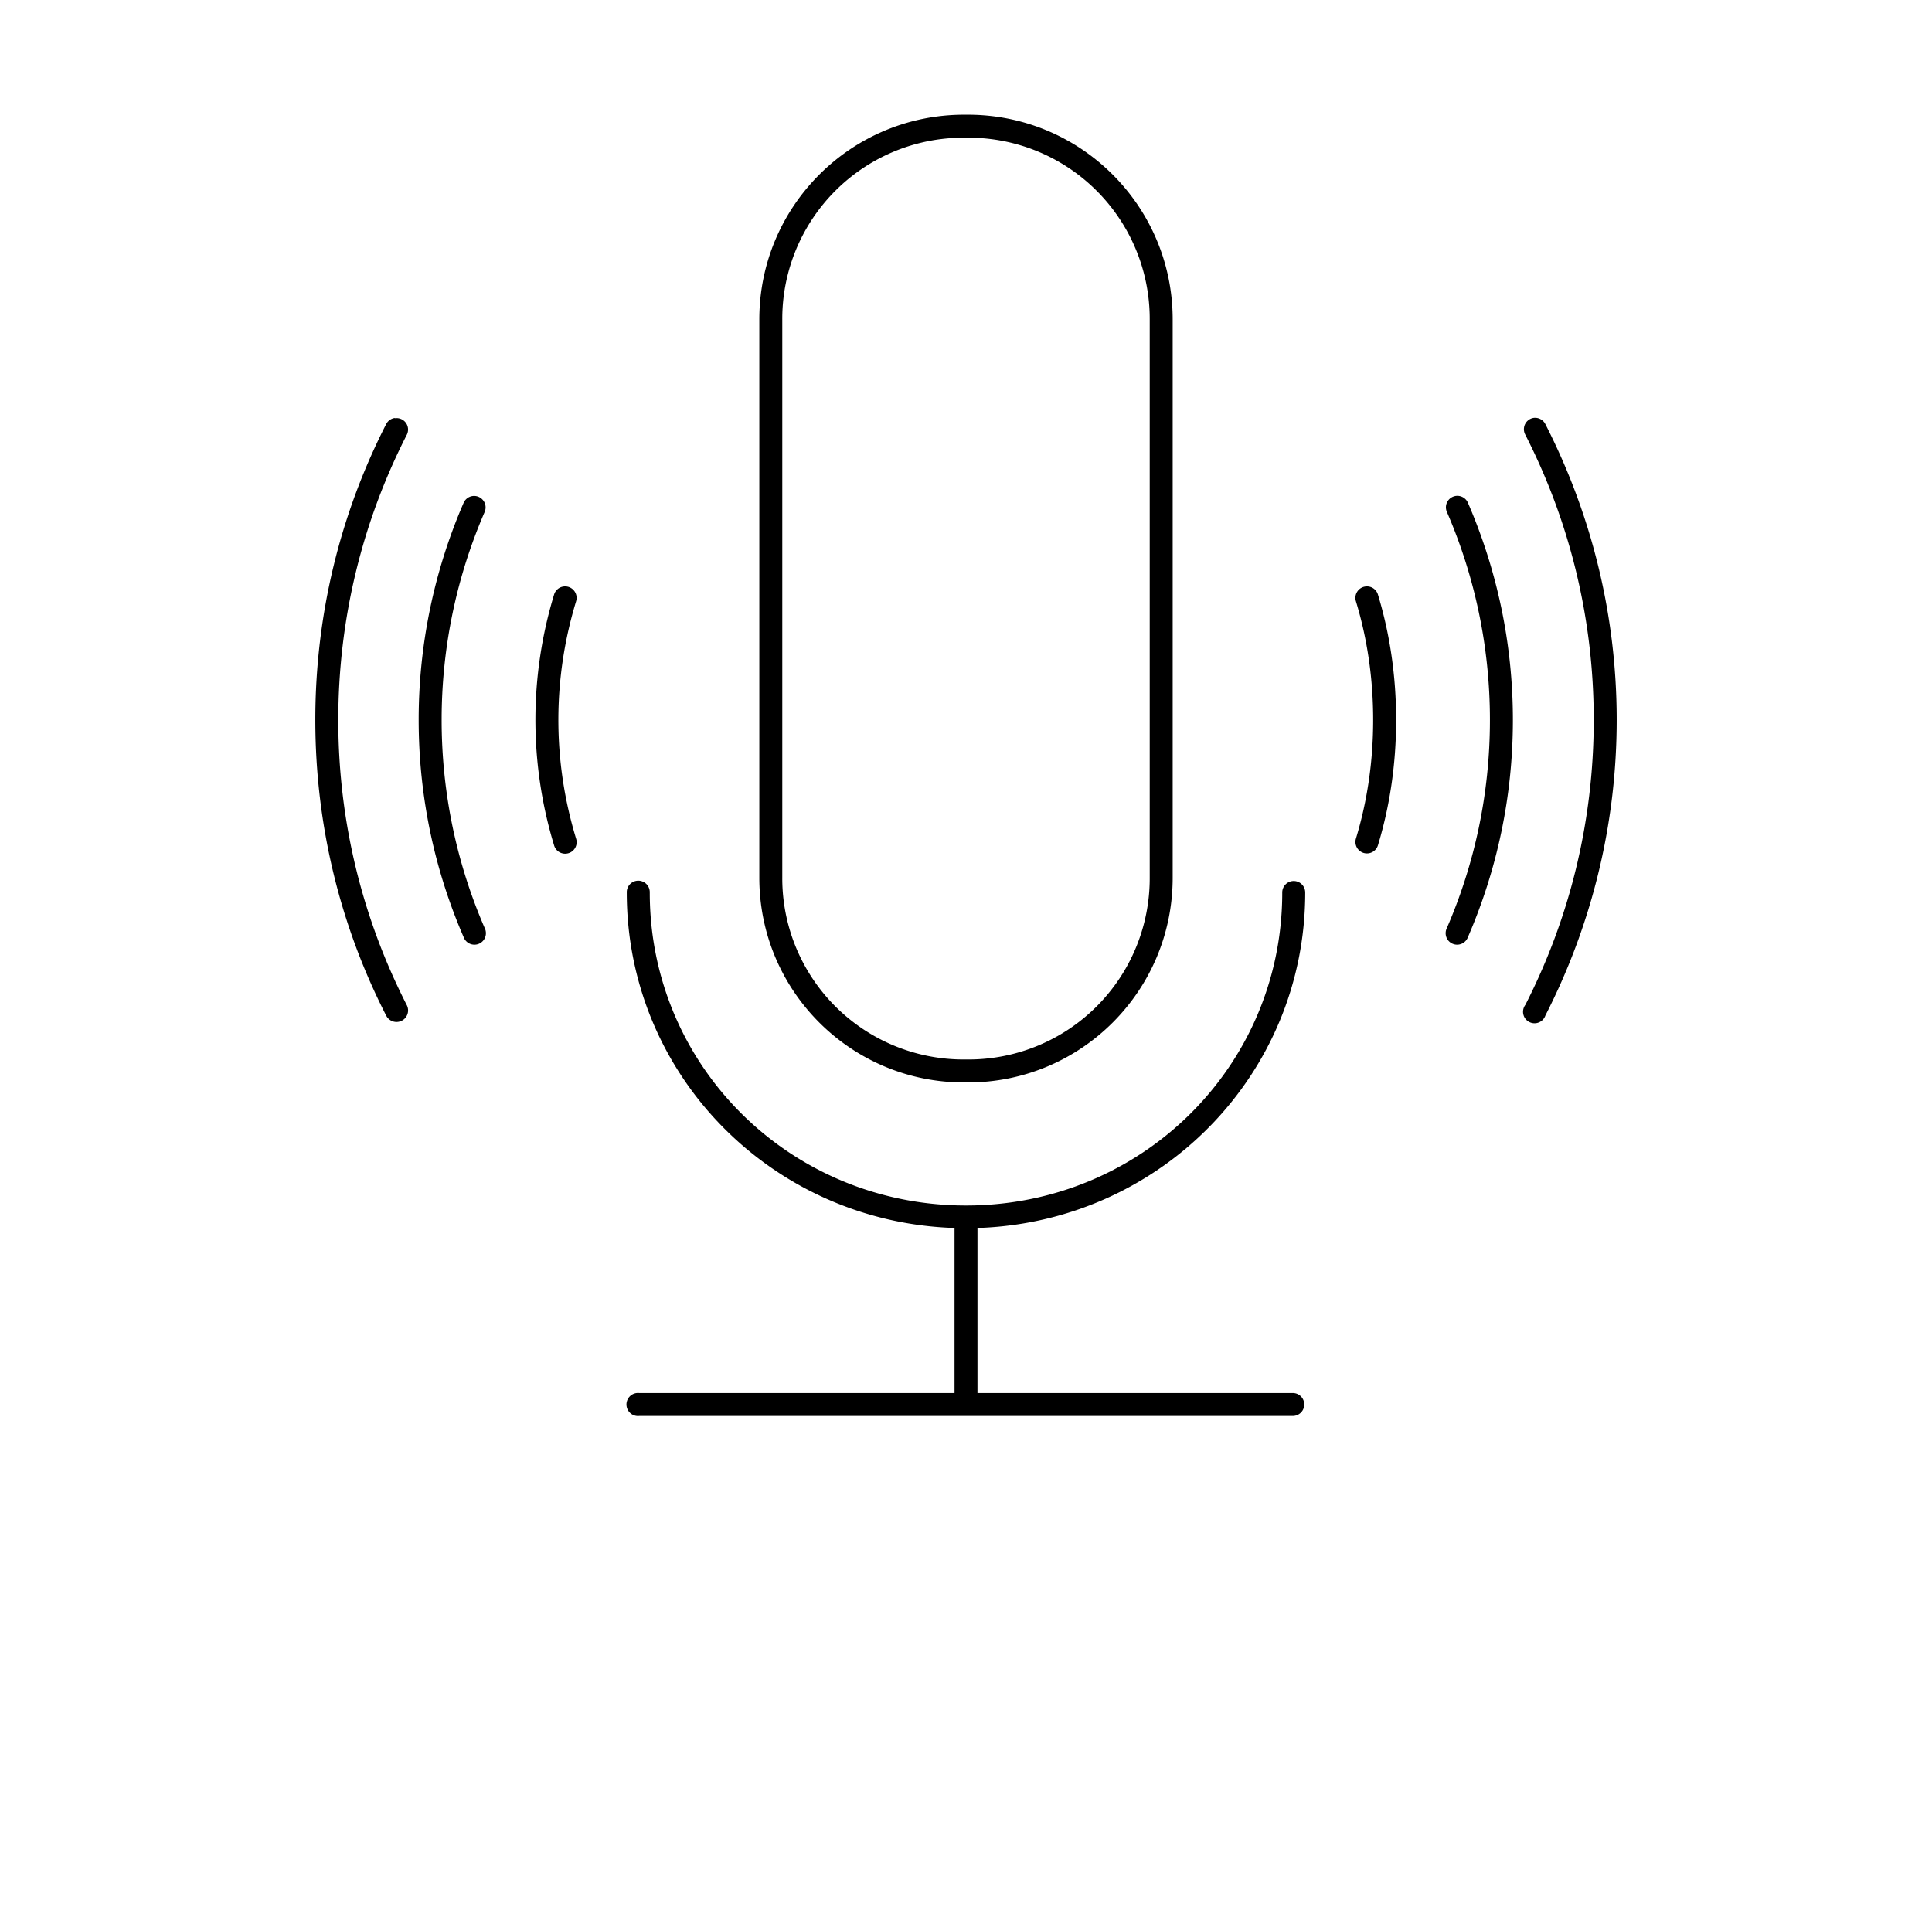 <svg width="106" height="105" viewBox="0 0 700 700" xmlns="http://www.w3.org/2000/svg"><path d="M349.3 41.988c-41.402 0-74.898 33.496-74.898 74.898v204.23c0 41.402 33.496 74.898 74.898 74.898h1.398c41.402 0 74.898-33.496 74.898-74.898v-204.23c0-41.402-33.496-74.898-74.898-74.898zm0 8.398h1.398a66.286 66.286 0 0 1 66.5 66.5v204.23a66.286 66.286 0 0 1-66.5 66.5H349.3a66.286 66.286 0 0 1-66.5-66.5v-204.23a66.286 66.286 0 0 1 66.5-66.5zm-208.25 102.55a4.193 4.193 0 0 0-3.148 2.278c-16.586 32.453-25.898 69.215-25.898 108.15 0 38.93 9.312 75.695 25.898 108.15v-.004a4.226 4.226 0 1 0 7.523-3.848c-15.992-31.359-25.02-66.64-25.02-104.21 0-37.586 9.027-72.996 25.023-104.3a4.204 4.204 0 0 0-.285-4.422 4.207 4.207 0 0 0-4.09-1.703zm416.33 0a4.212 4.212 0 0 0-2.938 2.36 4.206 4.206 0 0 0 .137 3.765c16 31.305 25.023 66.711 25.023 104.3 0 37.586-9.027 72.996-25.023 104.3a4.195 4.195 0 0 0 1.422 6.227 4.195 4.195 0 0 0 5.926-2.379C578.513 339.056 588 302.294 588 263.36c0-38.93-9.488-75.695-26.074-108.15v.004a4.196 4.196 0 0 0-4.547-2.277zm-387.97 28.56-.004.003a4.188 4.188 0 0 0-3.148 2.45 199.564 199.564 0 0 0-16.45 79.453c0 28.23 5.9 55.094 16.45 79.453a4.201 4.201 0 1 0 7.7-3.328c-10.114-23.34-15.751-49.067-15.751-76.126 0-27.047 5.644-52.793 15.75-76.125a4.201 4.201 0 0 0-4.55-5.777zm359.45 0-.004.003a4.18 4.18 0 0 0-2.852 2.184 4.189 4.189 0 0 0-.12 3.59c10.104 23.332 15.75 49.078 15.75 76.125 0 27.059-5.637 52.785-15.75 76.125v.004a4.206 4.206 0 0 0 2.09 5.738 4.201 4.201 0 0 0 5.609-2.414c10.55-24.355 16.449-51.22 16.449-79.453 0-28.22-5.907-55.102-16.45-79.453a4.202 4.202 0 0 0-4.726-2.45zm-326.03 33.073v.004a4.192 4.192 0 0 0-3.5 2.973 157.683 157.683 0 0 0-6.824 45.852 157.73 157.73 0 0 0 6.824 45.852 4.207 4.207 0 1 0 8.047-2.45c-4.168-13.71-6.477-28.3-6.477-43.397s2.309-29.688 6.477-43.398V220a4.204 4.204 0 0 0-.79-3.961 4.196 4.196 0 0 0-3.757-1.465zm293.3 0-.004.004a4.19 4.19 0 0 0-3.02 1.89 4.215 4.215 0 0 0-.48 3.536c4.168 13.711 6.3 28.301 6.3 43.398 0 15.102-2.132 29.688-6.3 43.398a4.208 4.208 0 0 0 2.8 5.25 4.203 4.203 0 0 0 5.25-2.797c4.407-14.504 6.65-29.93 6.65-45.852 0-15.918-2.243-31.344-6.65-45.852a4.194 4.194 0 0 0-4.55-2.972zM229.95 322.2l-.004.004a4.202 4.202 0 0 0-4.023 4.375c0 66.664 53.148 120.51 119.88 122.67a1.32 1.32 0 0 0 0 .176v60.2h-115.33a4.095 4.095 0 0 0-.875 0 4.219 4.219 0 0 0-3.77 4.636 4.218 4.218 0 0 0 4.645 3.762h239.05a4.199 4.199 0 1 0 0-8.399h-115.33v-60.375c66.73-2.16 119.88-56.012 119.88-122.67a4.195 4.195 0 0 0-1.211-3.011 4.2 4.2 0 0 0-7.191 3.012c0 63.487-51.474 114.45-115.67 114.45-64.204 0-115.67-50.962-115.67-114.45h-.005a4.206 4.206 0 0 0-1.222-3.149 4.204 4.204 0 0 0-3.153-1.227z"/></svg>